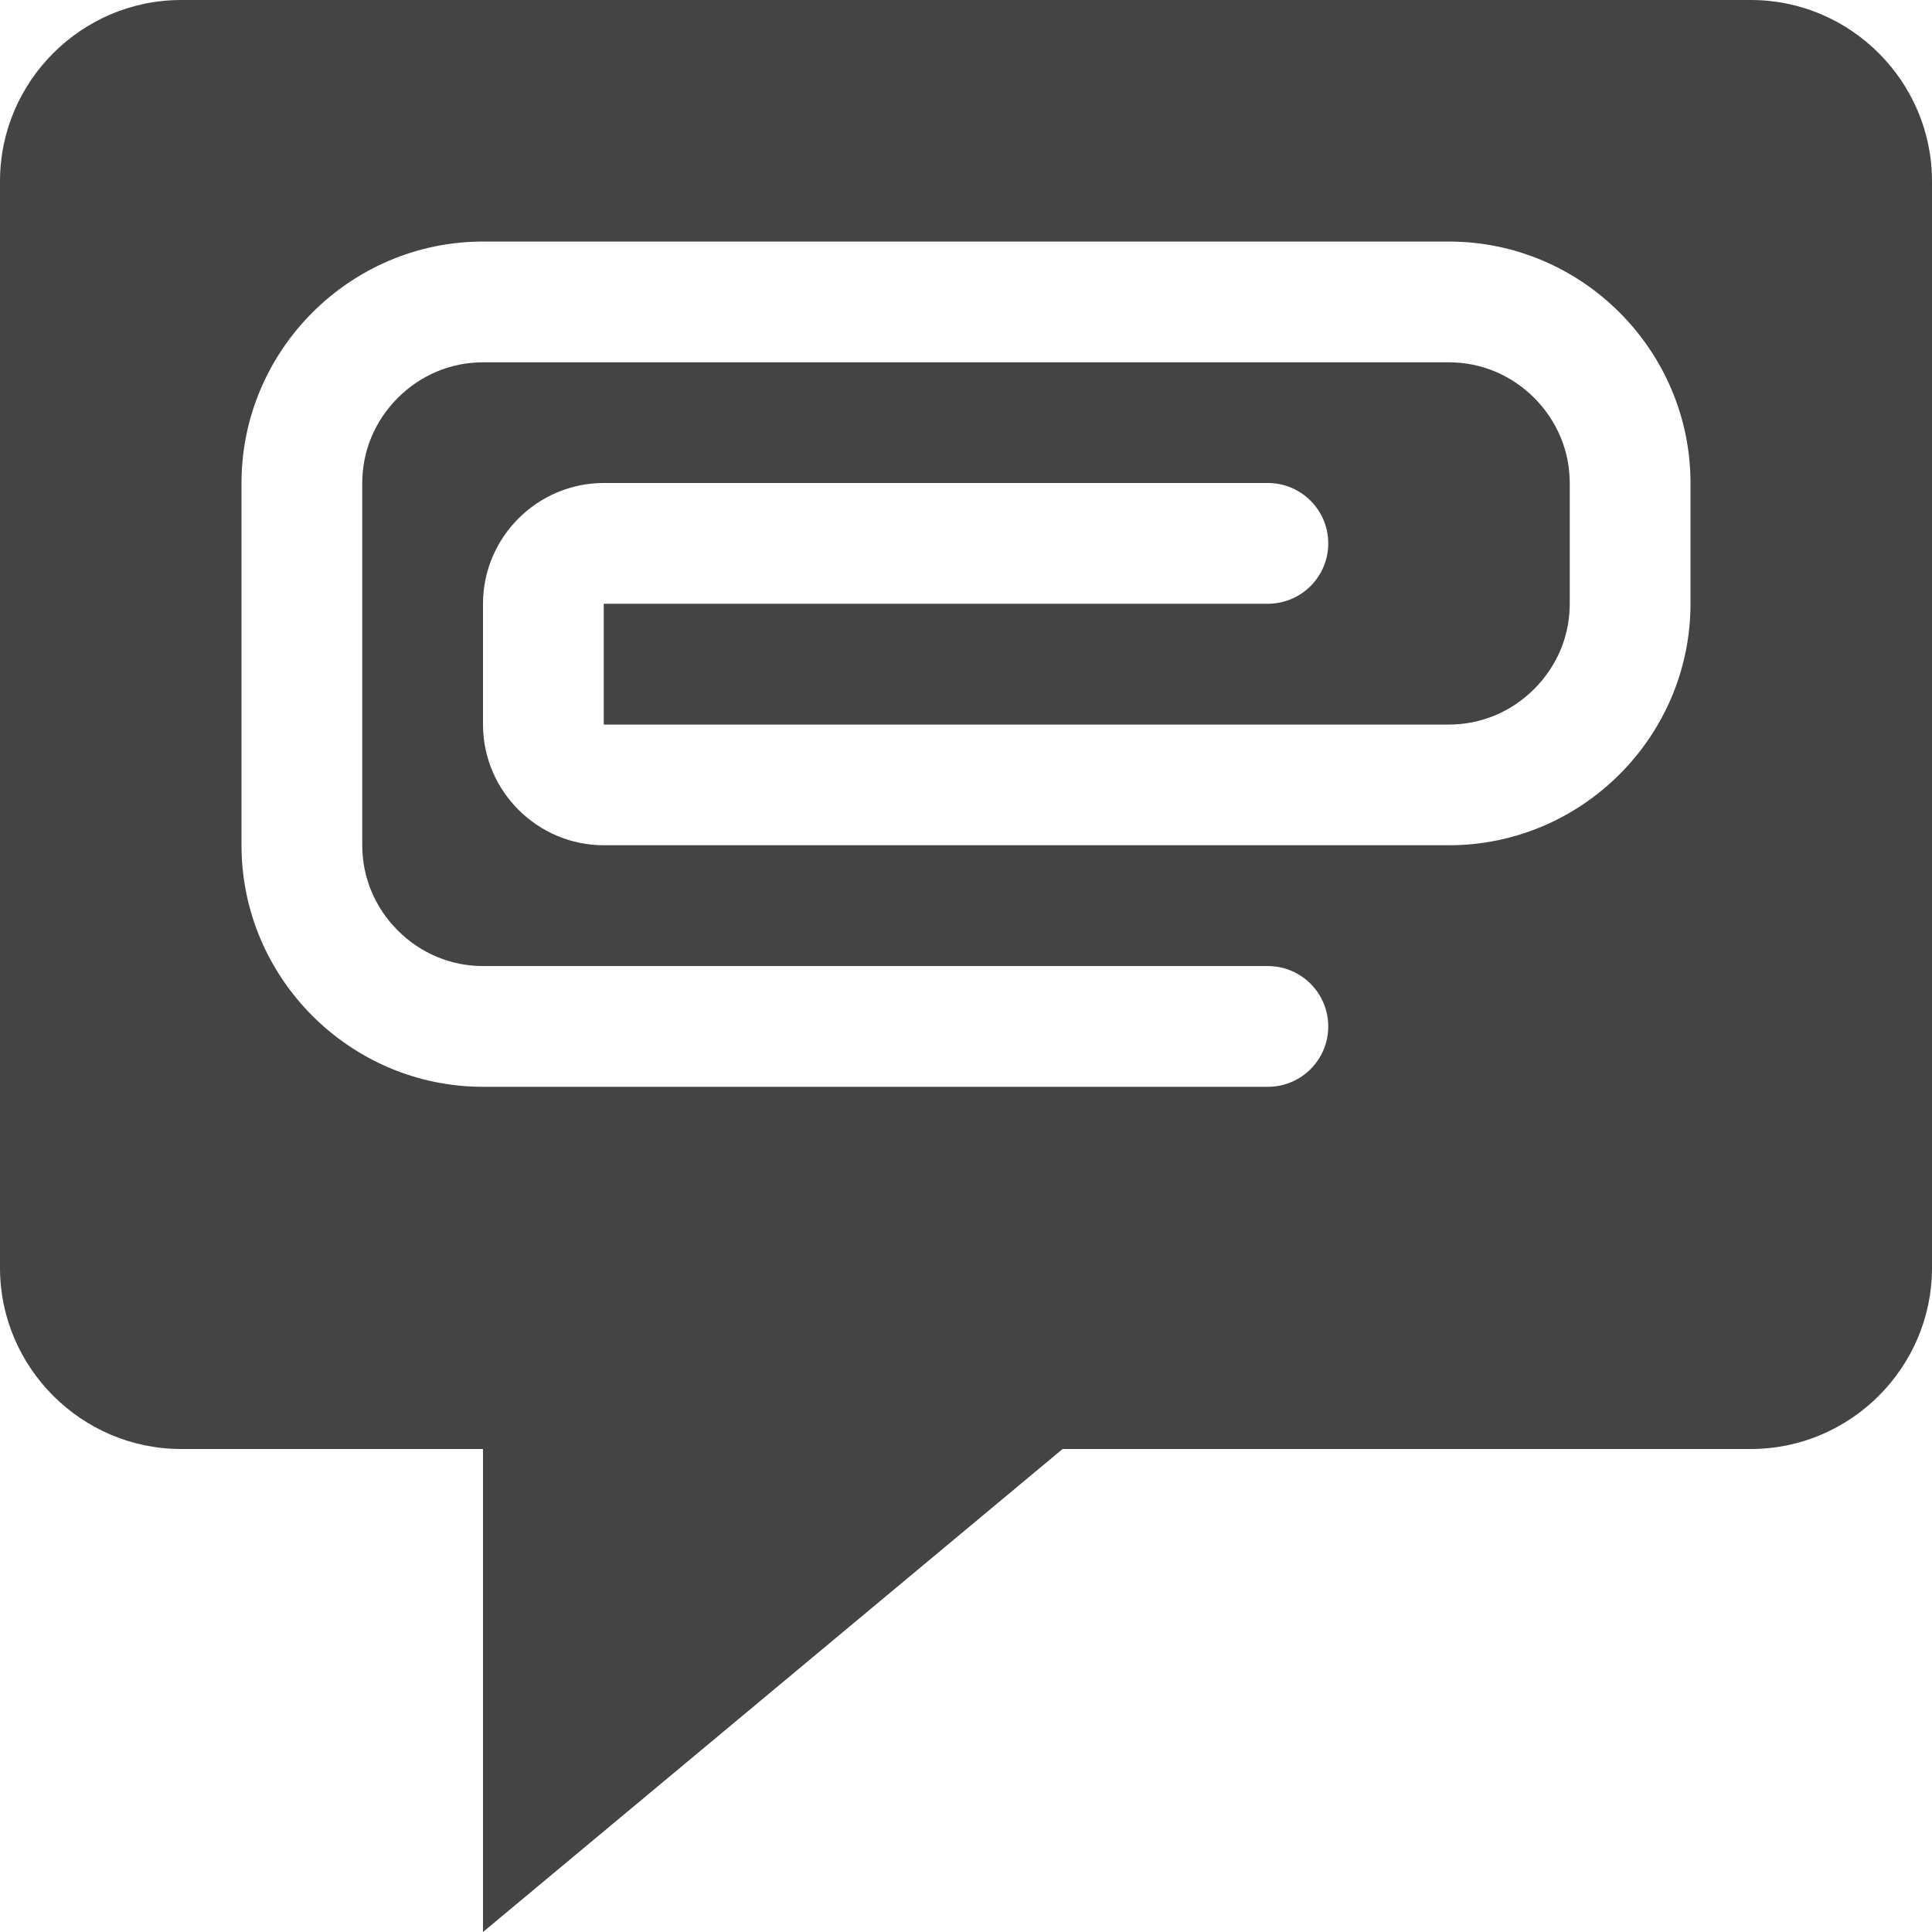 <?xml version="1.0" encoding="utf-8"?>
<!-- Generated by IcoMoon.io -->
<!DOCTYPE svg PUBLIC "-//W3C//DTD SVG 1.1//EN" "http://www.w3.org/Graphics/SVG/1.1/DTD/svg11.dtd">
<svg version="1.1" xmlns="http://www.w3.org/2000/svg" xmlns:xlink="http://www.w3.org/1999/xlink" width="32" height="32" viewBox="0 0 32 32">
<path fill="#444444" d="M29 0h-26c-1.65 0-3 1.35-3 3v18c0 1.65 1.35 3 3 3h5v8l9.6-8h11.4c1.65 0 3-1.35 3-3v-18c0-1.65-1.35-3-3-3zM28 10c0 2.2-1.8 4-4 4h-14c-1.1 0-2-0.9-2-2v-2c0-1.1 0.9-2 2-2h11c0.552 0 1 0.448 1 1s-0.448 1-1 1h-10.996c-0.001 0.001-0.003 0.002-0.004 0.004v1.993c0.001 0.001 0.002 0.003 0.004 0.004h13.996c0.53 0 1.031-0.209 1.411-0.589s0.589-0.881 0.589-1.411v-2c0-0.53-0.209-1.031-0.589-1.411s-0.881-0.589-1.411-0.589h-16c-0.53 0-1.031 0.209-1.411 0.589s-0.589 0.881-0.589 1.411v6c0 0.53 0.209 1.031 0.589 1.411s0.881 0.589 1.411 0.589h13c0.552 0 1 0.448 1 1s-0.448 1-1 1h-13c-2.2 0-4-1.8-4-4v-6c0-2.2 1.8-4 4-4h16c2.2 0 4 1.8 4 4v2z"></path>
</svg>
